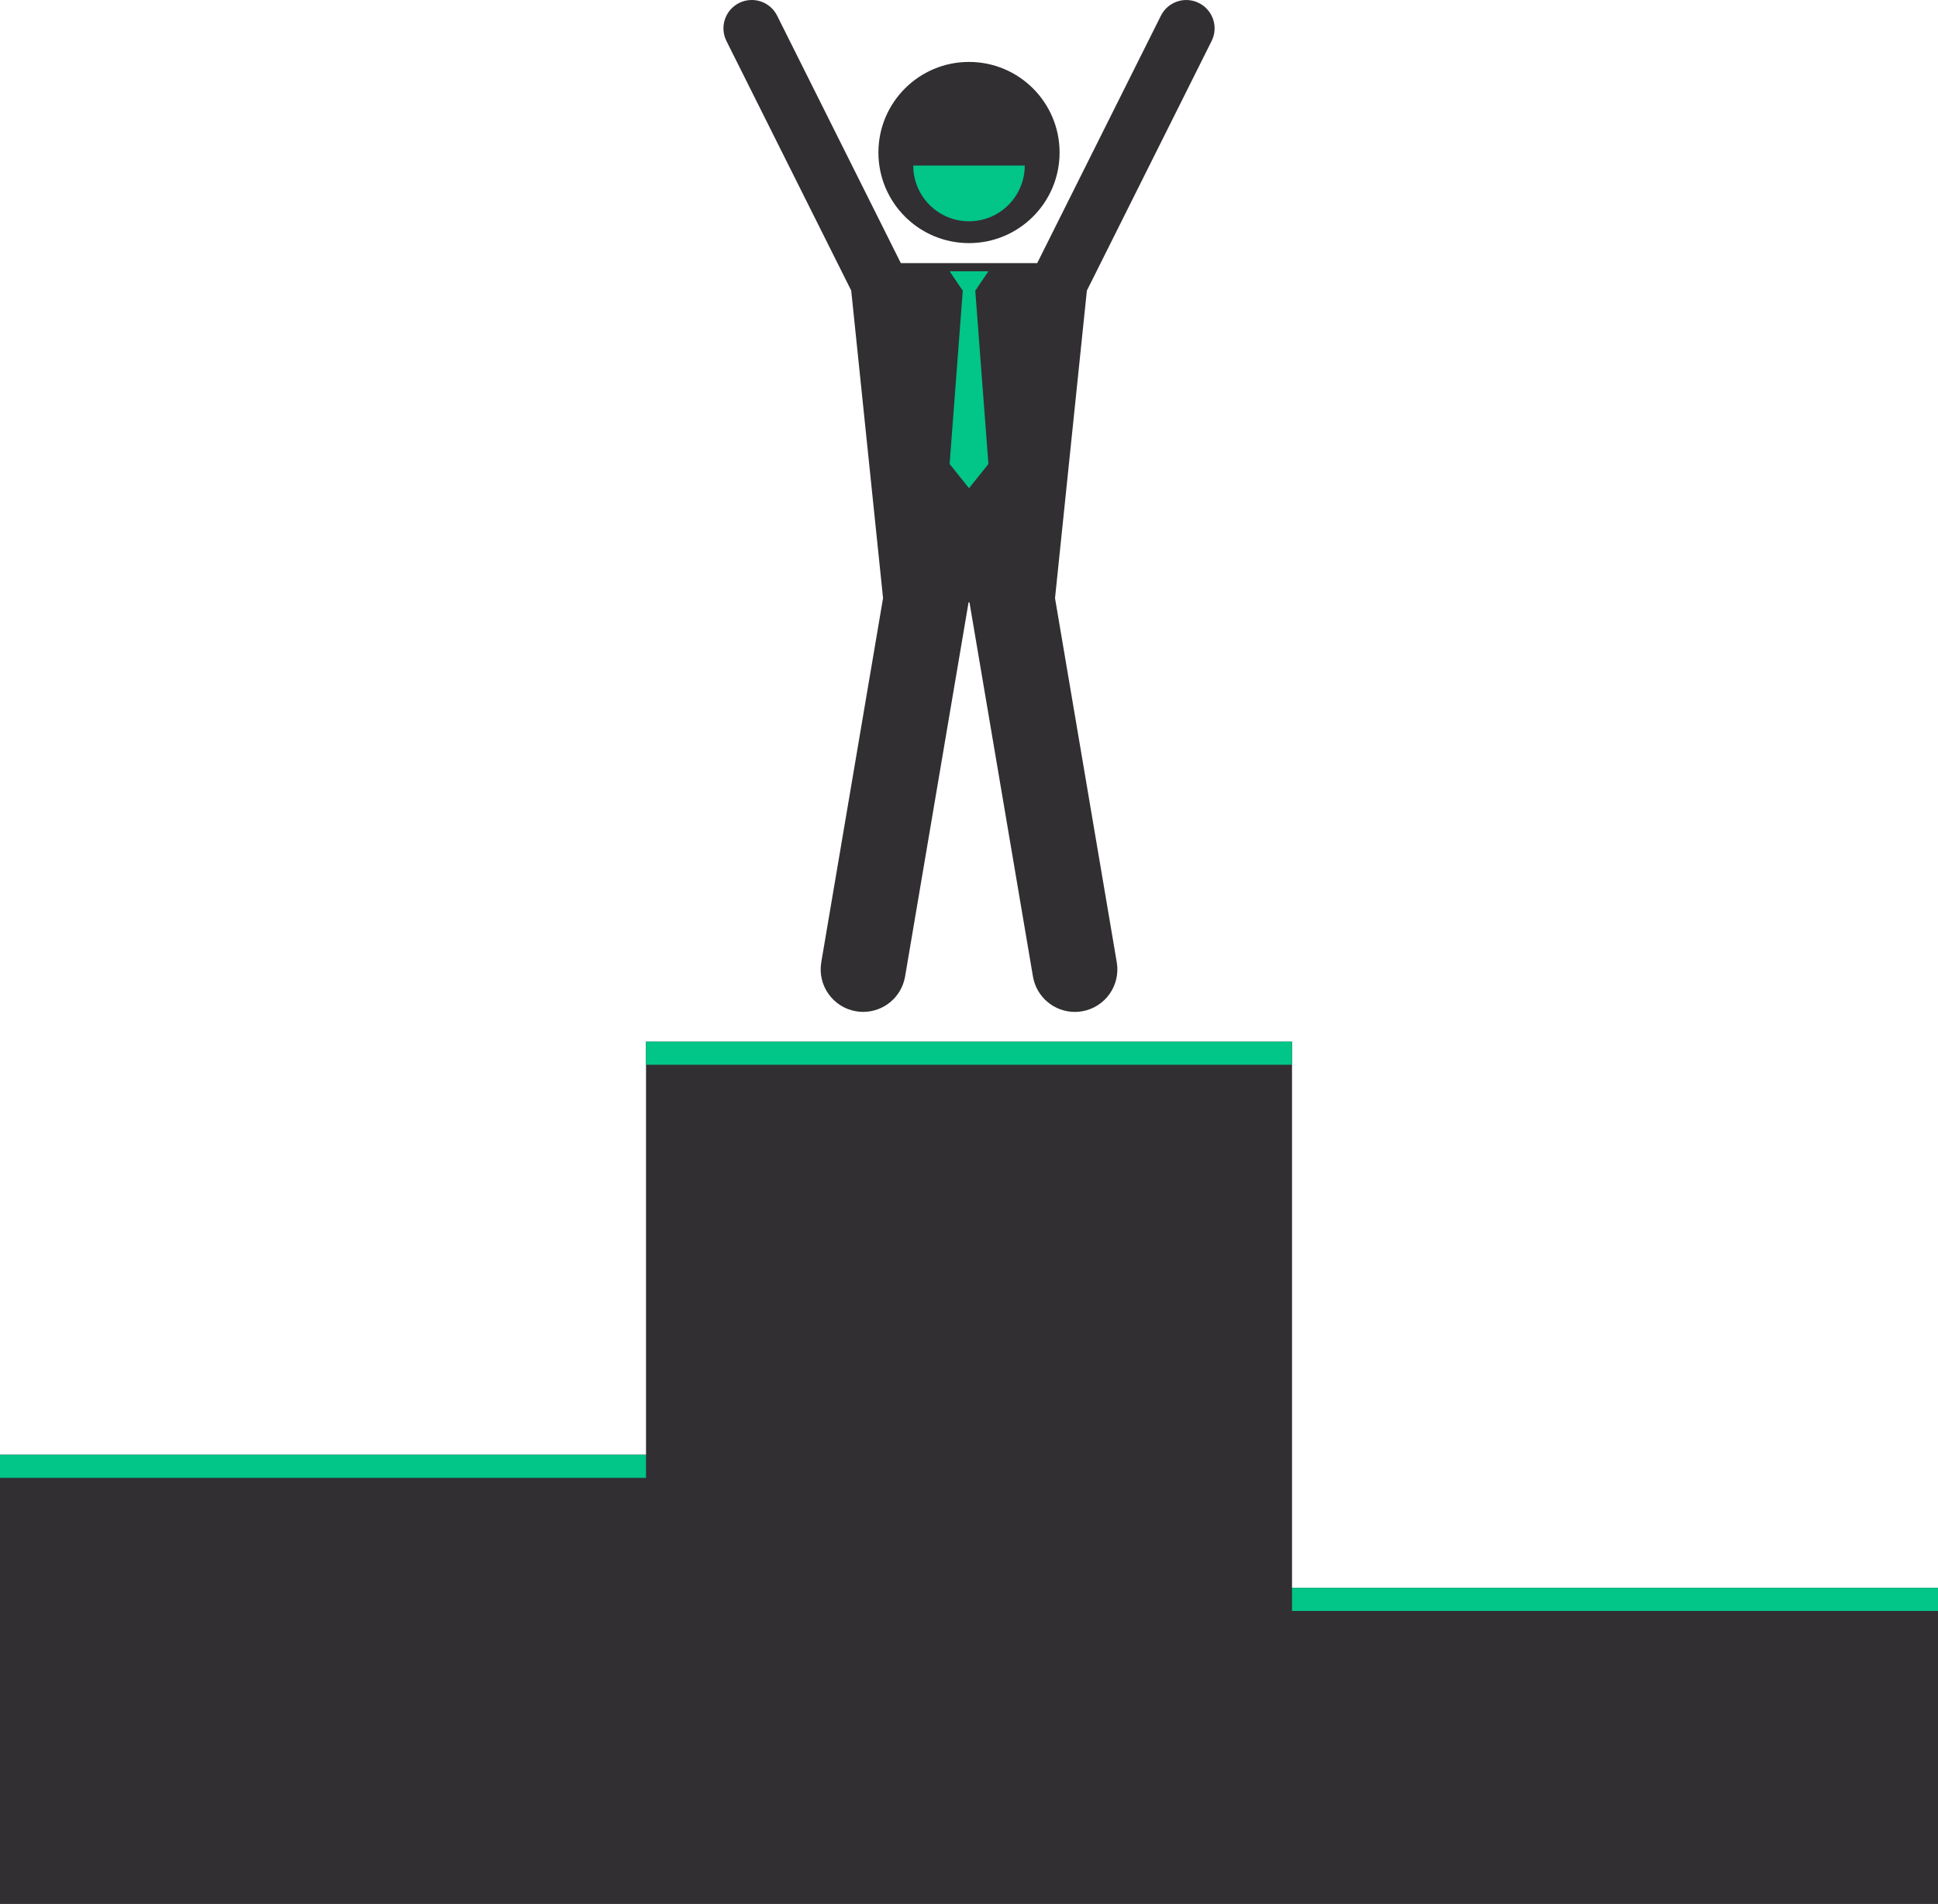 <?xml version="1.0" encoding="utf-8"?>
<!-- Generator: Adobe Illustrator 23.0.3, SVG Export Plug-In . SVG Version: 6.00 Build 0)  -->
<svg version="1.1" id="Layer_1" xmlns="http://www.w3.org/2000/svg" xmlns:xlink="http://www.w3.org/1999/xlink" x="0px" y="0px"
	 viewBox="0 0 547.04 537.4" style="enable-background:new 0 0 547.04 537.4;" xml:space="preserve">
<style type="text/css">
	.st0{fill:#312F32;}
	.st1{fill:#02C588;}
</style>
<g>
	<path class="st0" d="M342,11.58c1.98-3.95,0.37-8.76-3.58-10.73c-3.95-1.98-8.76-0.37-10.73,3.58l-34.92,69.84h-19.13h-0.23h-19.13
		L219.36,4.42c-1.97-3.95-6.78-5.55-10.73-3.58c-3.95,1.98-5.55,6.78-3.58,10.73l35.22,70.44l8.99,86.81L231.82,271.6
		c-1.11,6.53,3.29,12.73,9.82,13.84c0.68,0.12,1.35,0.17,2.02,0.17c5.75,0,10.82-4.14,11.82-10L273.4,170h0.01h0.23h0.01
		l17.92,105.62c0.99,5.85,6.07,10,11.82,10c0.67,0,1.34-0.06,2.02-0.17c6.53-1.11,10.93-7.3,9.82-13.84l-17.43-102.77l8.99-86.81
		L342,11.58z"/>
	<circle class="st0" cx="273.52" cy="43.05" r="25.57"/>
	<polygon class="st0" points="364.7,448.18 364.7,294.01 182.35,294.01 182.35,410.62 0,410.62 0,537.4 182.35,537.4 364.7,537.4 
		547.04,537.4 547.04,448.18 	"/>
	<rect x="182.35" y="294.01" class="st1" width="182.35" height="6.52"/>
	<rect x="364.7" y="448.18" class="st1" width="182.35" height="6.52"/>
	<rect y="410.62" class="st1" width="182.35" height="6.52"/>
	<path class="st1" d="M289.26,46.72c0,8.69-7.05,15.74-15.74,15.74s-15.74-7.05-15.74-15.74H289.26z"/>
	<polygon class="st1" points="275.29,82.05 279,130.96 273.53,137.81 268.05,130.96 271.76,82.05 268.05,76.57 279,76.57 	"/>
</g>
</svg>
